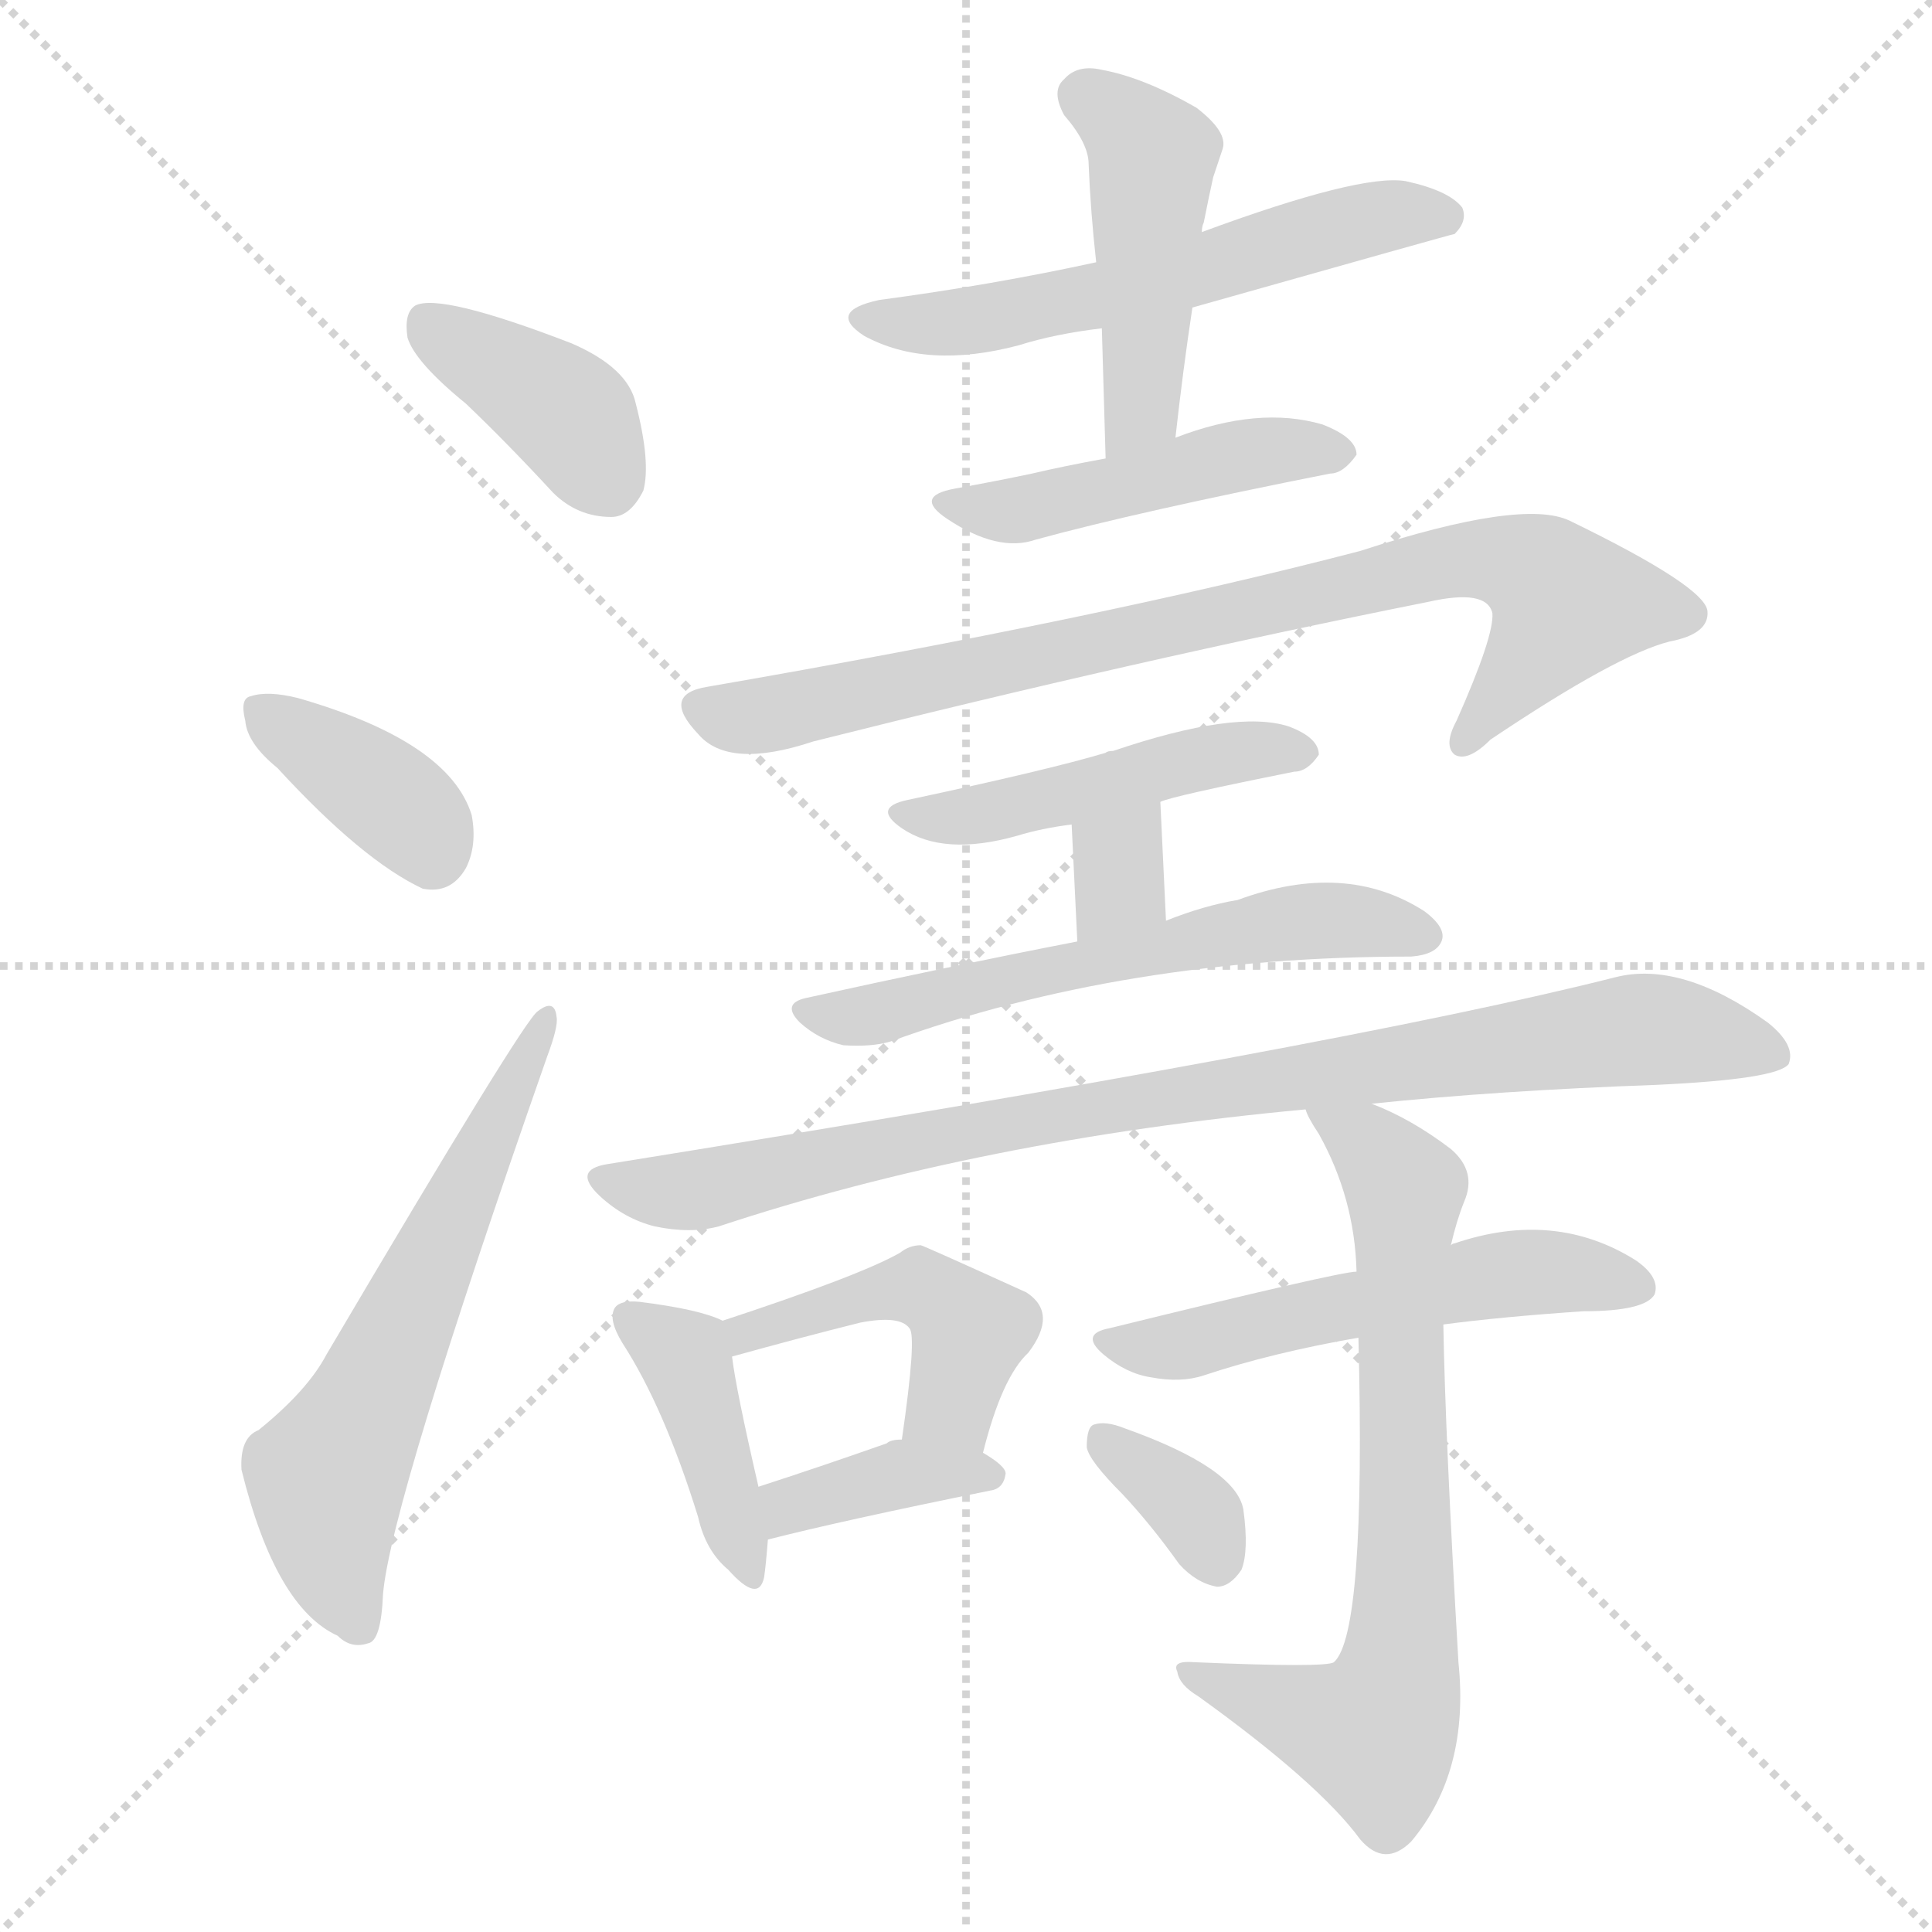 <svg xmlns="http://www.w3.org/2000/svg" version="1.1" viewBox="0 0 1024 1024">
  <g stroke="lightgray" stroke-dasharray="1,1" stroke-width="1" transform="scale(4, 4)">
    <line x1="0" y1="0" x2="256" y2="256" />
    <line x1="256" y1="0" x2="0" y2="256" />
    <line x1="128" y1="0" x2="128" y2="256" />
    <line x1="0" y1="128" x2="256" y2="128" />
  </g>
  <g transform="scale(1.0, -1.0) translate(0.0, -905.00)">
    <style type="text/css">
      
        @keyframes keyframes0 {
          from {
            stroke: blue;
            stroke-dashoffset: 387;
            stroke-width: 128;
          }
          56% {
            animation-timing-function: step-end;
            stroke: blue;
            stroke-dashoffset: 0;
            stroke-width: 128;
          }
          to {
            stroke: black;
            stroke-width: 1024;
          }
        }
        #make-me-a-hanzi-animation-0 {
          animation: keyframes0 0.565s both;
          animation-delay: 0s;
          animation-timing-function: linear;
        }
      
        @keyframes keyframes1 {
          from {
            stroke: blue;
            stroke-dashoffset: 375;
            stroke-width: 128;
          }
          55% {
            animation-timing-function: step-end;
            stroke: blue;
            stroke-dashoffset: 0;
            stroke-width: 128;
          }
          to {
            stroke: black;
            stroke-width: 1024;
          }
        }
        #make-me-a-hanzi-animation-1 {
          animation: keyframes1 0.555s both;
          animation-delay: 0.565s;
          animation-timing-function: linear;
        }
      
        @keyframes keyframes2 {
          from {
            stroke: blue;
            stroke-dashoffset: 606;
            stroke-width: 128;
          }
          66% {
            animation-timing-function: step-end;
            stroke: blue;
            stroke-dashoffset: 0;
            stroke-width: 128;
          }
          to {
            stroke: black;
            stroke-width: 1024;
          }
        }
        #make-me-a-hanzi-animation-2 {
          animation: keyframes2 0.743s both;
          animation-delay: 1.12s;
          animation-timing-function: linear;
        }
      
        @keyframes keyframes3 {
          from {
            stroke: blue;
            stroke-dashoffset: 572;
            stroke-width: 128;
          }
          65% {
            animation-timing-function: step-end;
            stroke: blue;
            stroke-dashoffset: 0;
            stroke-width: 128;
          }
          to {
            stroke: black;
            stroke-width: 1024;
          }
        }
        #make-me-a-hanzi-animation-3 {
          animation: keyframes3 0.715s both;
          animation-delay: 1.863s;
          animation-timing-function: linear;
        }
      
        @keyframes keyframes4 {
          from {
            stroke: blue;
            stroke-dashoffset: 462;
            stroke-width: 128;
          }
          60% {
            animation-timing-function: step-end;
            stroke: blue;
            stroke-dashoffset: 0;
            stroke-width: 128;
          }
          to {
            stroke: black;
            stroke-width: 1024;
          }
        }
        #make-me-a-hanzi-animation-4 {
          animation: keyframes4 0.626s both;
          animation-delay: 2.579s;
          animation-timing-function: linear;
        }
      
        @keyframes keyframes5 {
          from {
            stroke: blue;
            stroke-dashoffset: 468;
            stroke-width: 128;
          }
          60% {
            animation-timing-function: step-end;
            stroke: blue;
            stroke-dashoffset: 0;
            stroke-width: 128;
          }
          to {
            stroke: black;
            stroke-width: 1024;
          }
        }
        #make-me-a-hanzi-animation-5 {
          animation: keyframes5 0.631s both;
          animation-delay: 3.205s;
          animation-timing-function: linear;
        }
      
        @keyframes keyframes6 {
          from {
            stroke: blue;
            stroke-dashoffset: 823;
            stroke-width: 128;
          }
          73% {
            animation-timing-function: step-end;
            stroke: blue;
            stroke-dashoffset: 0;
            stroke-width: 128;
          }
          to {
            stroke: black;
            stroke-width: 1024;
          }
        }
        #make-me-a-hanzi-animation-6 {
          animation: keyframes6 0.92s both;
          animation-delay: 3.836s;
          animation-timing-function: linear;
        }
      
        @keyframes keyframes7 {
          from {
            stroke: blue;
            stroke-dashoffset: 461;
            stroke-width: 128;
          }
          60% {
            animation-timing-function: step-end;
            stroke: blue;
            stroke-dashoffset: 0;
            stroke-width: 128;
          }
          to {
            stroke: black;
            stroke-width: 1024;
          }
        }
        #make-me-a-hanzi-animation-7 {
          animation: keyframes7 0.625s both;
          animation-delay: 4.755s;
          animation-timing-function: linear;
        }
      
        @keyframes keyframes8 {
          from {
            stroke: blue;
            stroke-dashoffset: 327;
            stroke-width: 128;
          }
          52% {
            animation-timing-function: step-end;
            stroke: blue;
            stroke-dashoffset: 0;
            stroke-width: 128;
          }
          to {
            stroke: black;
            stroke-width: 1024;
          }
        }
        #make-me-a-hanzi-animation-8 {
          animation: keyframes8 0.516s both;
          animation-delay: 5.381s;
          animation-timing-function: linear;
        }
      
        @keyframes keyframes9 {
          from {
            stroke: blue;
            stroke-dashoffset: 584;
            stroke-width: 128;
          }
          66% {
            animation-timing-function: step-end;
            stroke: blue;
            stroke-dashoffset: 0;
            stroke-width: 128;
          }
          to {
            stroke: black;
            stroke-width: 1024;
          }
        }
        #make-me-a-hanzi-animation-9 {
          animation: keyframes9 0.725s both;
          animation-delay: 5.897s;
          animation-timing-function: linear;
        }
      
        @keyframes keyframes10 {
          from {
            stroke: blue;
            stroke-dashoffset: 887;
            stroke-width: 128;
          }
          74% {
            animation-timing-function: step-end;
            stroke: blue;
            stroke-dashoffset: 0;
            stroke-width: 128;
          }
          to {
            stroke: black;
            stroke-width: 1024;
          }
        }
        #make-me-a-hanzi-animation-10 {
          animation: keyframes10 0.972s both;
          animation-delay: 6.622s;
          animation-timing-function: linear;
        }
      
        @keyframes keyframes11 {
          from {
            stroke: blue;
            stroke-dashoffset: 410;
            stroke-width: 128;
          }
          57% {
            animation-timing-function: step-end;
            stroke: blue;
            stroke-dashoffset: 0;
            stroke-width: 128;
          }
          to {
            stroke: black;
            stroke-width: 1024;
          }
        }
        #make-me-a-hanzi-animation-11 {
          animation: keyframes11 0.584s both;
          animation-delay: 7.594s;
          animation-timing-function: linear;
        }
      
        @keyframes keyframes12 {
          from {
            stroke: blue;
            stroke-dashoffset: 452;
            stroke-width: 128;
          }
          60% {
            animation-timing-function: step-end;
            stroke: blue;
            stroke-dashoffset: 0;
            stroke-width: 128;
          }
          to {
            stroke: black;
            stroke-width: 1024;
          }
        }
        #make-me-a-hanzi-animation-12 {
          animation: keyframes12 0.618s both;
          animation-delay: 8.177s;
          animation-timing-function: linear;
        }
      
        @keyframes keyframes13 {
          from {
            stroke: blue;
            stroke-dashoffset: 378;
            stroke-width: 128;
          }
          55% {
            animation-timing-function: step-end;
            stroke: blue;
            stroke-dashoffset: 0;
            stroke-width: 128;
          }
          to {
            stroke: black;
            stroke-width: 1024;
          }
        }
        #make-me-a-hanzi-animation-13 {
          animation: keyframes13 0.558s both;
          animation-delay: 8.795s;
          animation-timing-function: linear;
        }
      
        @keyframes keyframes14 {
          from {
            stroke: blue;
            stroke-dashoffset: 533;
            stroke-width: 128;
          }
          63% {
            animation-timing-function: step-end;
            stroke: blue;
            stroke-dashoffset: 0;
            stroke-width: 128;
          }
          to {
            stroke: black;
            stroke-width: 1024;
          }
        }
        #make-me-a-hanzi-animation-14 {
          animation: keyframes14 0.684s both;
          animation-delay: 9.353s;
          animation-timing-function: linear;
        }
      
        @keyframes keyframes15 {
          from {
            stroke: blue;
            stroke-dashoffset: 712;
            stroke-width: 128;
          }
          70% {
            animation-timing-function: step-end;
            stroke: blue;
            stroke-dashoffset: 0;
            stroke-width: 128;
          }
          to {
            stroke: black;
            stroke-width: 1024;
          }
        }
        #make-me-a-hanzi-animation-15 {
          animation: keyframes15 0.829s both;
          animation-delay: 10.037s;
          animation-timing-function: linear;
        }
      
        @keyframes keyframes16 {
          from {
            stroke: blue;
            stroke-dashoffset: 345;
            stroke-width: 128;
          }
          53% {
            animation-timing-function: step-end;
            stroke: blue;
            stroke-dashoffset: 0;
            stroke-width: 128;
          }
          to {
            stroke: black;
            stroke-width: 1024;
          }
        }
        #make-me-a-hanzi-animation-16 {
          animation: keyframes16 0.531s both;
          animation-delay: 10.866s;
          animation-timing-function: linear;
        }
      
    </style>
    
      <path d="M 247 691 Q 269 670 293 644 Q 306 631 324 631 Q 334 631 341 645 Q 345 660 337 691 Q 333 710 303 723 Q 233 750 220 743 Q 214 739 216 726 Q 220 713 247 691 Z" fill="lightgray" />
    
      <path d="M 147 498 Q 192 449 224 434 Q 239 431 247 445 Q 253 457 250 473 Q 238 512 158 535 Q 142 539 133 536 Q 127 535 130 523 Q 131 511 147 498 Z" fill="lightgray" />
    
      <path d="M 137 147 Q 127 143 128 126 Q 146 53 179 38 Q 186 31 195 34 Q 202 35 203 60 Q 207 108 290 345 Q 296 361 295 366 Q 294 376 285 369 Q 278 365 173 187 Q 163 168 137 147 Z" fill="lightgray" />
    
      <path d="M 632 742 Q 770 781 771 781 Q 778 788 775 795 Q 768 804 745 809 Q 721 813 637 782 L 581 766 Q 526 754 466 746 Q 438 740 458 727 Q 491 709 540 722 Q 559 728 584 731 L 632 742 Z" fill="lightgray" />
    
      <path d="M 623 673 Q 627 709 632 742 L 637 782 Q 637 785 638 787 Q 641 802 643 811 Q 646 820 648 826 Q 651 835 634 848 Q 606 864 584 868 Q 571 871 564 863 Q 557 857 564 844 Q 577 829 577 818 Q 578 793 581 766 L 584 731 Q 585 698 586 662 C 587 632 620 643 623 673 Z" fill="lightgray" />
    
      <path d="M 586 662 Q 564 658 547 654 Q 528 650 506 646 Q 484 642 502 630 Q 529 612 549 619 Q 604 634 705 654 Q 712 654 719 664 Q 719 673 701 680 Q 667 690 623 673 L 586 662 Z" fill="lightgray" />
    
      <path d="M 375 541 Q 350 537 370 516 Q 386 497 431 512 Q 602 555 757 586 Q 788 593 791 580 Q 792 568 772 523 Q 765 510 771 505 Q 778 501 790 513 Q 857 558 885 565 Q 906 569 905 581 Q 904 594 832 629 Q 807 641 721 613 Q 583 577 375 541 Z" fill="lightgray" />
    
      <path d="M 615 480 Q 621 483 686 496 Q 693 496 699 505 Q 699 514 683 520 Q 655 529 590 507 Q 587 507 586 506 Q 556 497 481 481 Q 462 477 478 466 Q 500 451 539 462 Q 552 466 568 468 L 615 480 Z" fill="lightgray" />
    
      <path d="M 618 417 L 615 480 C 614 510 567 498 568 468 L 571 406 C 572 376 619 387 618 417 Z" fill="lightgray" />
    
      <path d="M 571 406 Q 504 393 427 376 Q 414 373 424 363 Q 434 354 447 351 Q 462 350 472 353 Q 596 398 748 398 Q 761 399 764 406 Q 767 413 755 422 Q 713 449 656 428 Q 638 425 618 417 L 571 406 Z" fill="lightgray" />
    
      <path d="M 727 320 Q 794 327 878 330 Q 942 333 948 341 Q 952 351 937 363 Q 891 396 856 387 Q 714 351 322 288 Q 303 285 318 271 Q 331 259 347 255 Q 366 251 381 255 Q 520 301 692 317 L 727 320 Z" fill="lightgray" />
    
      <path d="M 383 205 Q 371 211 339 215 Q 329 216 326 212 Q 322 206 330 193 Q 352 159 370 101 Q 374 83 386 73 Q 402 55 405 69 Q 406 76 407 89 L 402 117 Q 390 169 388 186 C 385 204 385 204 383 205 Z" fill="lightgray" />
    
      <path d="M 521 135 Q 531 175 545 188 Q 561 209 544 220 Q 489 245 488 245 Q 482 245 477 241 Q 456 229 383 205 C 355 196 359 178 388 186 Q 424 196 456 204 Q 477 208 482 201 Q 486 197 478 142 C 474 112 513 106 521 135 Z" fill="lightgray" />
    
      <path d="M 407 89 Q 446 99 525 115 Q 532 116 533 124 Q 533 128 521 135 L 478 142 Q 472 142 470 140 Q 433 127 402 117 C 373 108 378 82 407 89 Z" fill="lightgray" />
    
      <path d="M 765 203 Q 795 207 839 210 Q 872 210 877 219 Q 880 228 867 237 Q 824 264 771 246 Q 770 246 769 245 L 719 231 Q 710 231 588 201 Q 572 198 585 187 Q 597 177 610 175 Q 626 172 638 176 Q 674 188 720 196 L 765 203 Z" fill="lightgray" />
    
      <path d="M 720 196 Q 724 39 707 24 Q 703 21 633 24 Q 621 25 624 19 Q 625 12 635 6 Q 699 -40 721 -70 Q 734 -85 748 -71 Q 779 -34 773 24 Q 766 144 765 203 L 769 245 Q 772 258 776 268 Q 783 284 769 296 Q 748 312 727 320 C 700 332 679 341 692 317 Q 693 313 699 304 Q 718 270 719 231 L 720 196 Z" fill="lightgray" />
    
      <path d="M 595 113 Q 610 97 625 76 Q 634 66 645 64 Q 652 64 658 73 Q 662 83 659 105 Q 655 127 596 148 Q 586 152 580 150 Q 576 149 576 138 Q 577 131 595 113 Z" fill="lightgray" />
    
    
      <clipPath id="make-me-a-hanzi-clip-0">
        <path d="M 247 691 Q 269 670 293 644 Q 306 631 324 631 Q 334 631 341 645 Q 345 660 337 691 Q 333 710 303 723 Q 233 750 220 743 Q 214 739 216 726 Q 220 713 247 691 Z" />
      </clipPath>
      <path clip-path="url(#make-me-a-hanzi-clip-0)" d="M 225 735 L 296 690 L 322 651" fill="none" id="make-me-a-hanzi-animation-0" stroke-dasharray="259 518" stroke-linecap="round" />
    
      <clipPath id="make-me-a-hanzi-clip-1">
        <path d="M 147 498 Q 192 449 224 434 Q 239 431 247 445 Q 253 457 250 473 Q 238 512 158 535 Q 142 539 133 536 Q 127 535 130 523 Q 131 511 147 498 Z" />
      </clipPath>
      <path clip-path="url(#make-me-a-hanzi-clip-1)" d="M 139 528 L 213 477 L 229 453" fill="none" id="make-me-a-hanzi-animation-1" stroke-dasharray="247 494" stroke-linecap="round" />
    
      <clipPath id="make-me-a-hanzi-clip-2">
        <path d="M 137 147 Q 127 143 128 126 Q 146 53 179 38 Q 186 31 195 34 Q 202 35 203 60 Q 207 108 290 345 Q 296 361 295 366 Q 294 376 285 369 Q 278 365 173 187 Q 163 168 137 147 Z" />
      </clipPath>
      <path clip-path="url(#make-me-a-hanzi-clip-2)" d="M 190 43 L 178 72 L 173 122 L 289 364" fill="none" id="make-me-a-hanzi-animation-2" stroke-dasharray="478 956" stroke-linecap="round" />
    
      <clipPath id="make-me-a-hanzi-clip-3">
        <path d="M 632 742 Q 770 781 771 781 Q 778 788 775 795 Q 768 804 745 809 Q 721 813 637 782 L 581 766 Q 526 754 466 746 Q 438 740 458 727 Q 491 709 540 722 Q 559 728 584 731 L 632 742 Z" />
      </clipPath>
      <path clip-path="url(#make-me-a-hanzi-clip-3)" d="M 460 737 L 528 737 L 641 761 L 654 770 L 723 788 L 768 789" fill="none" id="make-me-a-hanzi-animation-3" stroke-dasharray="444 888" stroke-linecap="round" />
    
      <clipPath id="make-me-a-hanzi-clip-4">
        <path d="M 623 673 Q 627 709 632 742 L 637 782 Q 637 785 638 787 Q 641 802 643 811 Q 646 820 648 826 Q 651 835 634 848 Q 606 864 584 868 Q 571 871 564 863 Q 557 857 564 844 Q 577 829 577 818 Q 578 793 581 766 L 584 731 Q 585 698 586 662 C 587 632 620 643 623 673 Z" />
      </clipPath>
      <path clip-path="url(#make-me-a-hanzi-clip-4)" d="M 575 854 L 611 822 L 605 688 L 591 669" fill="none" id="make-me-a-hanzi-animation-4" stroke-dasharray="334 668" stroke-linecap="round" />
    
      <clipPath id="make-me-a-hanzi-clip-5">
        <path d="M 586 662 Q 564 658 547 654 Q 528 650 506 646 Q 484 642 502 630 Q 529 612 549 619 Q 604 634 705 654 Q 712 654 719 664 Q 719 673 701 680 Q 667 690 623 673 L 586 662 Z" />
      </clipPath>
      <path clip-path="url(#make-me-a-hanzi-clip-5)" d="M 502 638 L 535 634 L 666 665 L 710 665" fill="none" id="make-me-a-hanzi-animation-5" stroke-dasharray="340 680" stroke-linecap="round" />
    
      <clipPath id="make-me-a-hanzi-clip-6">
        <path d="M 375 541 Q 350 537 370 516 Q 386 497 431 512 Q 602 555 757 586 Q 788 593 791 580 Q 792 568 772 523 Q 765 510 771 505 Q 778 501 790 513 Q 857 558 885 565 Q 906 569 905 581 Q 904 594 832 629 Q 807 641 721 613 Q 583 577 375 541 Z" />
      </clipPath>
      <path clip-path="url(#make-me-a-hanzi-clip-6)" d="M 373 528 L 416 527 L 755 606 L 801 607 L 831 585 L 775 511" fill="none" id="make-me-a-hanzi-animation-6" stroke-dasharray="695 1390" stroke-linecap="round" />
    
      <clipPath id="make-me-a-hanzi-clip-7">
        <path d="M 615 480 Q 621 483 686 496 Q 693 496 699 505 Q 699 514 683 520 Q 655 529 590 507 Q 587 507 586 506 Q 556 497 481 481 Q 462 477 478 466 Q 500 451 539 462 Q 552 466 568 468 L 615 480 Z" />
      </clipPath>
      <path clip-path="url(#make-me-a-hanzi-clip-7)" d="M 488 472 L 527 474 L 640 505 L 689 505" fill="none" id="make-me-a-hanzi-animation-7" stroke-dasharray="333 666" stroke-linecap="round" />
    
      <clipPath id="make-me-a-hanzi-clip-8">
        <path d="M 618 417 L 615 480 C 614 510 567 498 568 468 L 571 406 C 572 376 619 387 618 417 Z" />
      </clipPath>
      <path clip-path="url(#make-me-a-hanzi-clip-8)" d="M 611 472 L 593 450 L 593 435 L 575 414" fill="none" id="make-me-a-hanzi-animation-8" stroke-dasharray="199 398" stroke-linecap="round" />
    
      <clipPath id="make-me-a-hanzi-clip-9">
        <path d="M 571 406 Q 504 393 427 376 Q 414 373 424 363 Q 434 354 447 351 Q 462 350 472 353 Q 596 398 748 398 Q 761 399 764 406 Q 767 413 755 422 Q 713 449 656 428 Q 638 425 618 417 L 571 406 Z" />
      </clipPath>
      <path clip-path="url(#make-me-a-hanzi-clip-9)" d="M 435 367 L 464 367 L 525 385 L 683 416 L 731 416 L 756 409" fill="none" id="make-me-a-hanzi-animation-9" stroke-dasharray="456 912" stroke-linecap="round" />
    
      <clipPath id="make-me-a-hanzi-clip-10">
        <path d="M 727 320 Q 794 327 878 330 Q 942 333 948 341 Q 952 351 937 363 Q 891 396 856 387 Q 714 351 322 288 Q 303 285 318 271 Q 331 259 347 255 Q 366 251 381 255 Q 520 301 692 317 L 727 320 Z" />
      </clipPath>
      <path clip-path="url(#make-me-a-hanzi-clip-10)" d="M 320 280 L 348 273 L 372 275 L 524 309 L 866 359 L 942 346" fill="none" id="make-me-a-hanzi-animation-10" stroke-dasharray="759 1518" stroke-linecap="round" />
    
      <clipPath id="make-me-a-hanzi-clip-11">
        <path d="M 383 205 Q 371 211 339 215 Q 329 216 326 212 Q 322 206 330 193 Q 352 159 370 101 Q 374 83 386 73 Q 402 55 405 69 Q 406 76 407 89 L 402 117 Q 390 169 388 186 C 385 204 385 204 383 205 Z" />
      </clipPath>
      <path clip-path="url(#make-me-a-hanzi-clip-11)" d="M 334 207 L 363 185 L 396 72" fill="none" id="make-me-a-hanzi-animation-11" stroke-dasharray="282 564" stroke-linecap="round" />
    
      <clipPath id="make-me-a-hanzi-clip-12">
        <path d="M 521 135 Q 531 175 545 188 Q 561 209 544 220 Q 489 245 488 245 Q 482 245 477 241 Q 456 229 383 205 C 355 196 359 178 388 186 Q 424 196 456 204 Q 477 208 482 201 Q 486 197 478 142 C 474 112 513 106 521 135 Z" />
      </clipPath>
      <path clip-path="url(#make-me-a-hanzi-clip-12)" d="M 394 193 L 397 201 L 489 222 L 514 200 L 504 161 L 516 146" fill="none" id="make-me-a-hanzi-animation-12" stroke-dasharray="324 648" stroke-linecap="round" />
    
      <clipPath id="make-me-a-hanzi-clip-13">
        <path d="M 407 89 Q 446 99 525 115 Q 532 116 533 124 Q 533 128 521 135 L 478 142 Q 472 142 470 140 Q 433 127 402 117 C 373 108 378 82 407 89 Z" />
      </clipPath>
      <path clip-path="url(#make-me-a-hanzi-clip-13)" d="M 411 97 L 419 107 L 468 122 L 526 123" fill="none" id="make-me-a-hanzi-animation-13" stroke-dasharray="250 500" stroke-linecap="round" />
    
      <clipPath id="make-me-a-hanzi-clip-14">
        <path d="M 765 203 Q 795 207 839 210 Q 872 210 877 219 Q 880 228 867 237 Q 824 264 771 246 Q 770 246 769 245 L 719 231 Q 710 231 588 201 Q 572 198 585 187 Q 597 177 610 175 Q 626 172 638 176 Q 674 188 720 196 L 765 203 Z" />
      </clipPath>
      <path clip-path="url(#make-me-a-hanzi-clip-14)" d="M 597 192 L 619 190 L 808 231 L 869 223" fill="none" id="make-me-a-hanzi-animation-14" stroke-dasharray="405 810" stroke-linecap="round" />
    
      <clipPath id="make-me-a-hanzi-clip-15">
        <path d="M 720 196 Q 724 39 707 24 Q 703 21 633 24 Q 621 25 624 19 Q 625 12 635 6 Q 699 -40 721 -70 Q 734 -85 748 -71 Q 779 -34 773 24 Q 766 144 765 203 L 769 245 Q 772 258 776 268 Q 783 284 769 296 Q 748 312 727 320 C 700 332 679 341 692 317 Q 693 313 699 304 Q 718 270 719 231 L 720 196 Z" />
      </clipPath>
      <path clip-path="url(#make-me-a-hanzi-clip-15)" d="M 698 312 L 724 299 L 745 273 L 741 14 L 729 -14 L 630 18" fill="none" id="make-me-a-hanzi-animation-15" stroke-dasharray="584 1168" stroke-linecap="round" />
    
      <clipPath id="make-me-a-hanzi-clip-16">
        <path d="M 595 113 Q 610 97 625 76 Q 634 66 645 64 Q 652 64 658 73 Q 662 83 659 105 Q 655 127 596 148 Q 586 152 580 150 Q 576 149 576 138 Q 577 131 595 113 Z" />
      </clipPath>
      <path clip-path="url(#make-me-a-hanzi-clip-16)" d="M 584 142 L 628 109 L 645 79" fill="none" id="make-me-a-hanzi-animation-16" stroke-dasharray="217 434" stroke-linecap="round" />
    
  </g>
</svg>
